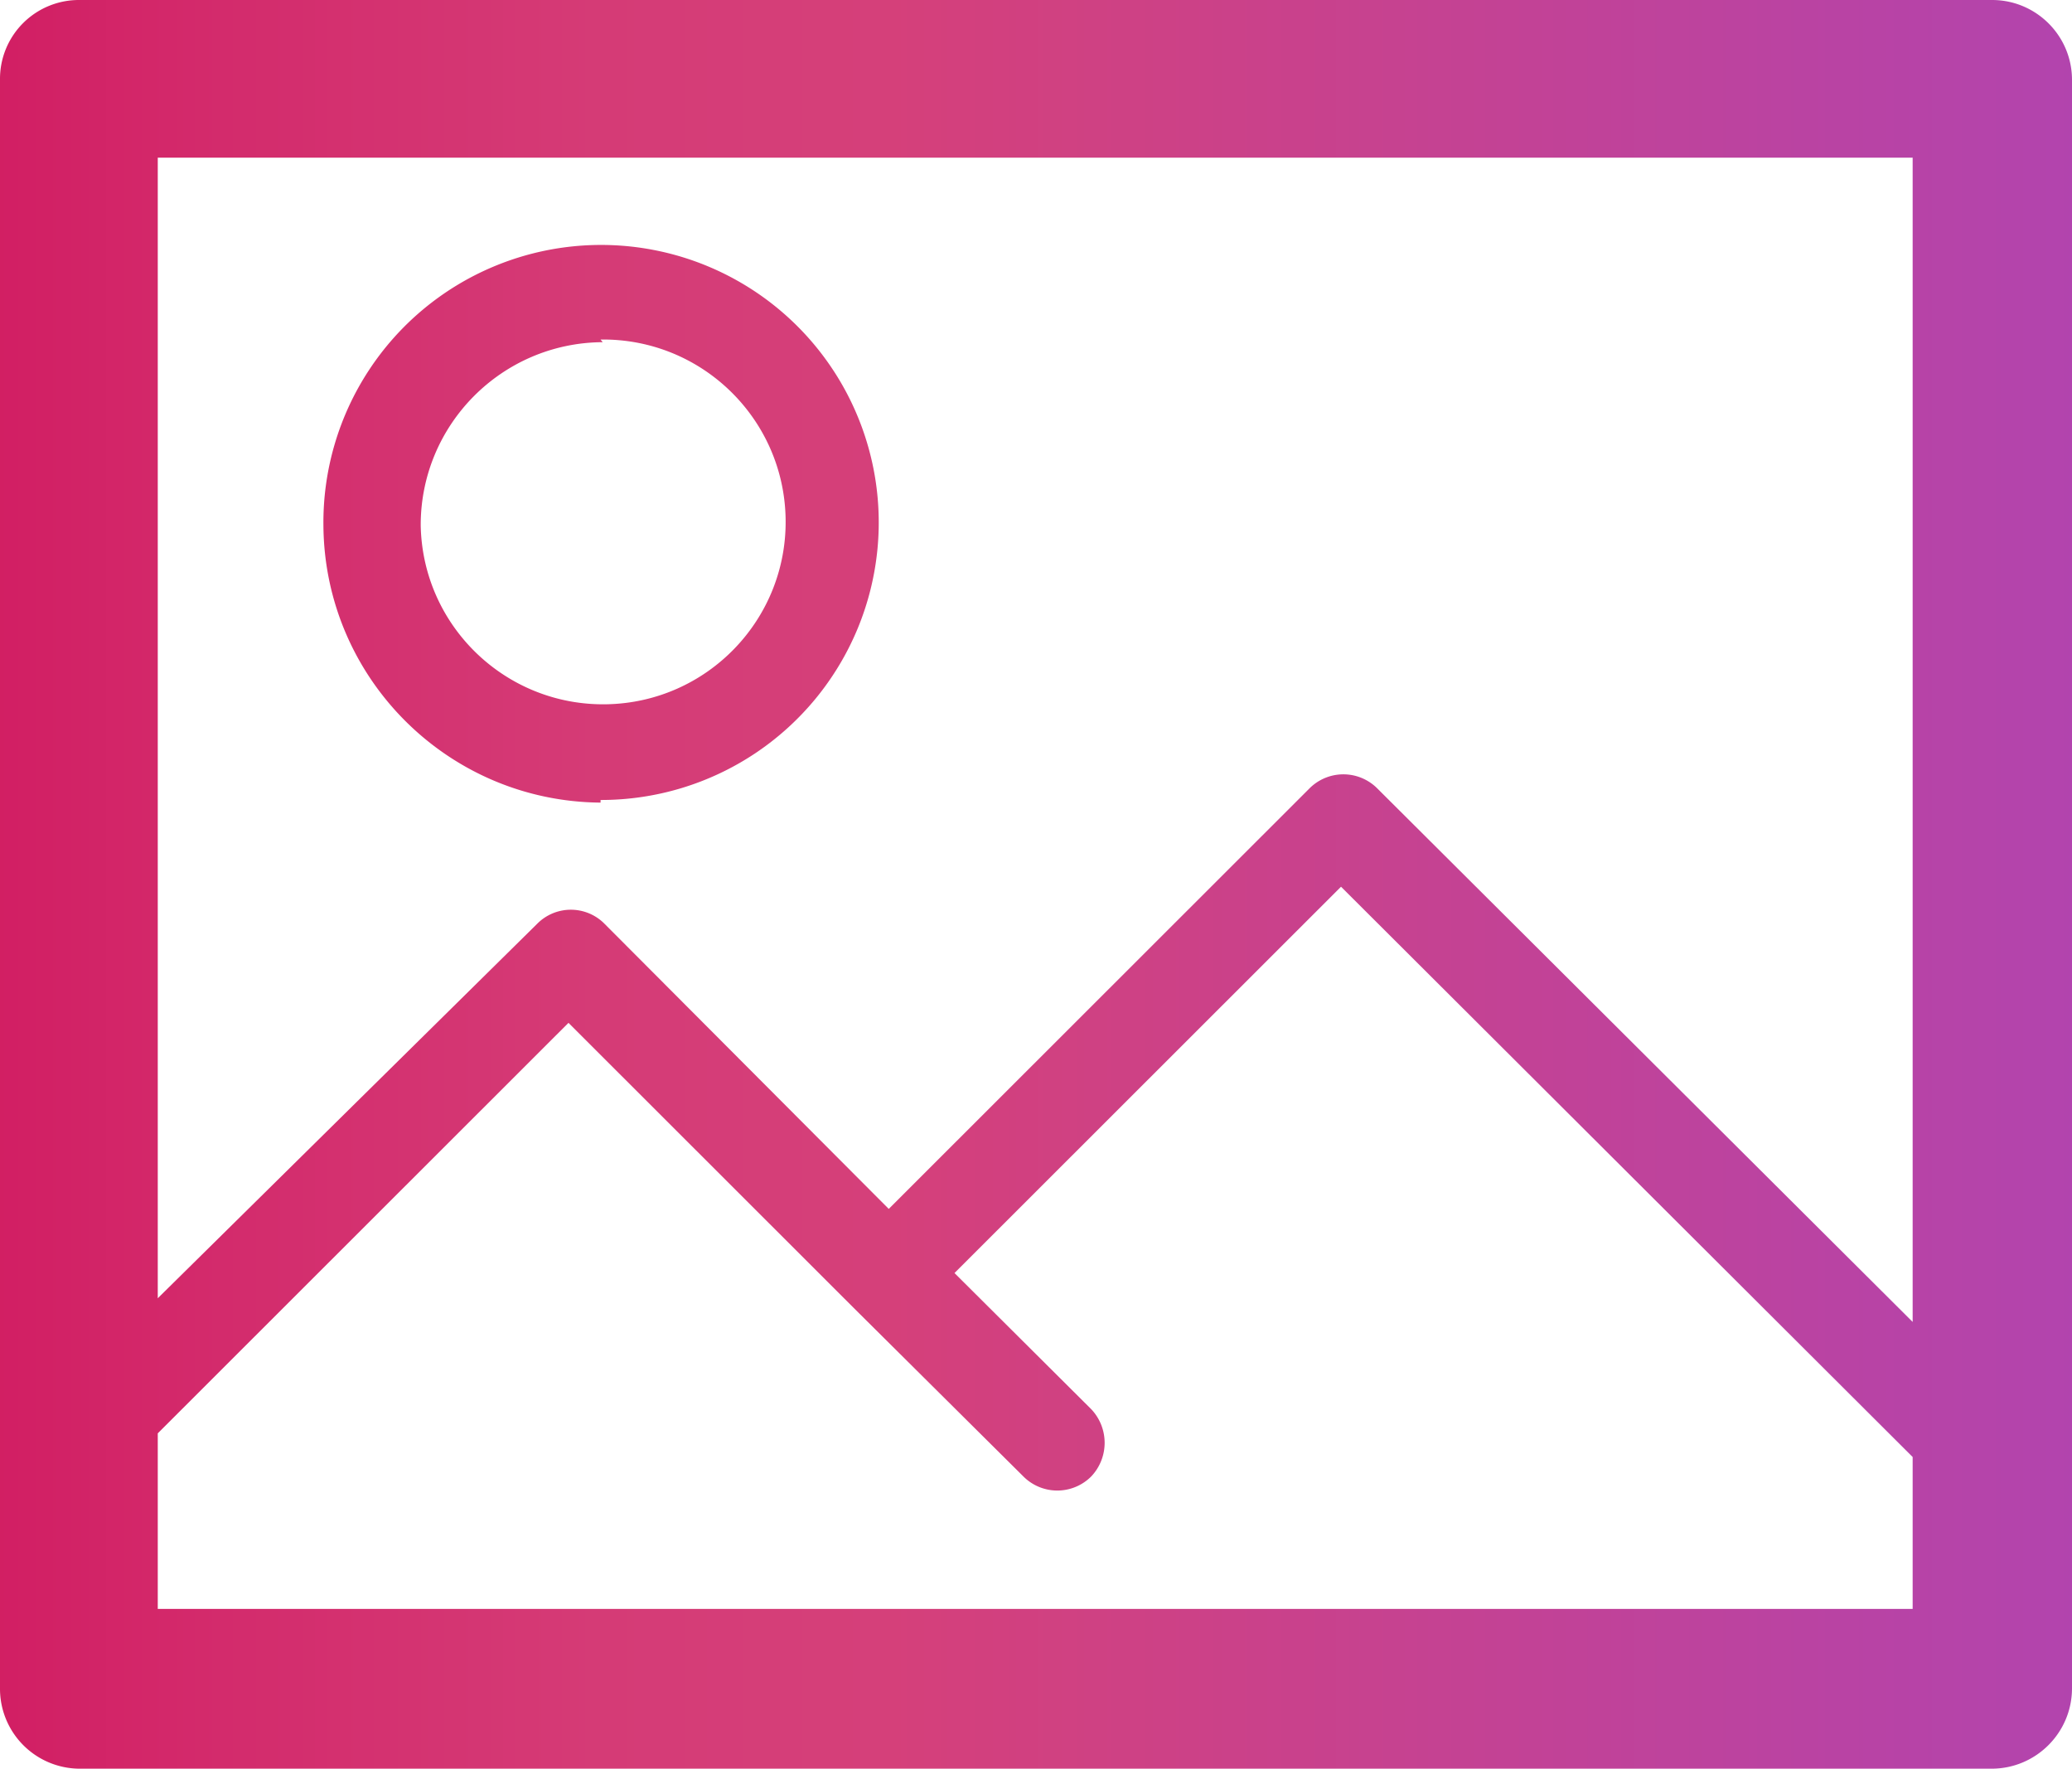 <svg xmlns="http://www.w3.org/2000/svg" width="232" height="198" viewBox="0 0 232 198">
    <defs>
        <linearGradient id="a" x1="0%" y1="50.015%" y2="50.015%">
            <stop offset="0%" stop-color="#D21E63"/>
            <stop offset="11%" stop-color="#D32B6C"/>
            <stop offset="29%" stop-color="#D53B76"/>
            <stop offset="43%" stop-color="#D5407A"/>
            <stop offset="100%" stop-color="#B244AE"/>
        </linearGradient>
    </defs>
    <path fill="url(#a)" fill-rule="nonzero" d="M223.05 0H8.892a8.836 8.836 0 0 0-6.305 2.585A8.823 8.823 0 0 0 0 8.885v180.112a8.94 8.94 0 0 0 2.58 6.342A8.953 8.953 0 0 0 8.892 198H223.05c4.952-.032 8.95-4.054 8.95-9.003V8.885C231.968 3.97 227.97 0 223.05 0zm-8.892 180.112H17.665V160.46l45.988-45.954 31.915 31.891 19.019 18.888a5.36 5.36 0 0 0 7.596 0 5.47 5.47 0 0 0 0-7.531l-15.31-15.24 43.28-43.248 64.005 63.842v17.005zm0-32.127l-59.943-59.723a5.36 5.36 0 0 0-7.596 0l-47.106 47.072-31.856-31.95a5.302 5.302 0 0 0-7.478 0l-42.514 41.953V17.652h196.493v130.333zM67.245 89.556a31.09 31.09 0 0 0 28.798-19.22 31.052 31.052 0 0 0-6.862-33.92 31.107 31.107 0 0 0-34.008-6.534 31.067 31.067 0 0 0-18.96 28.96c.129 17.072 13.947 30.88 31.032 31.008v-.294zm0-51.545c11.267-.16 20.537 8.826 20.72 20.085.183 11.259-8.79 20.54-20.057 20.746-11.267.205-20.573-8.743-20.801-20-.033-11.287 9.08-20.472 20.373-20.536l-.235-.295z"/>
</svg>
